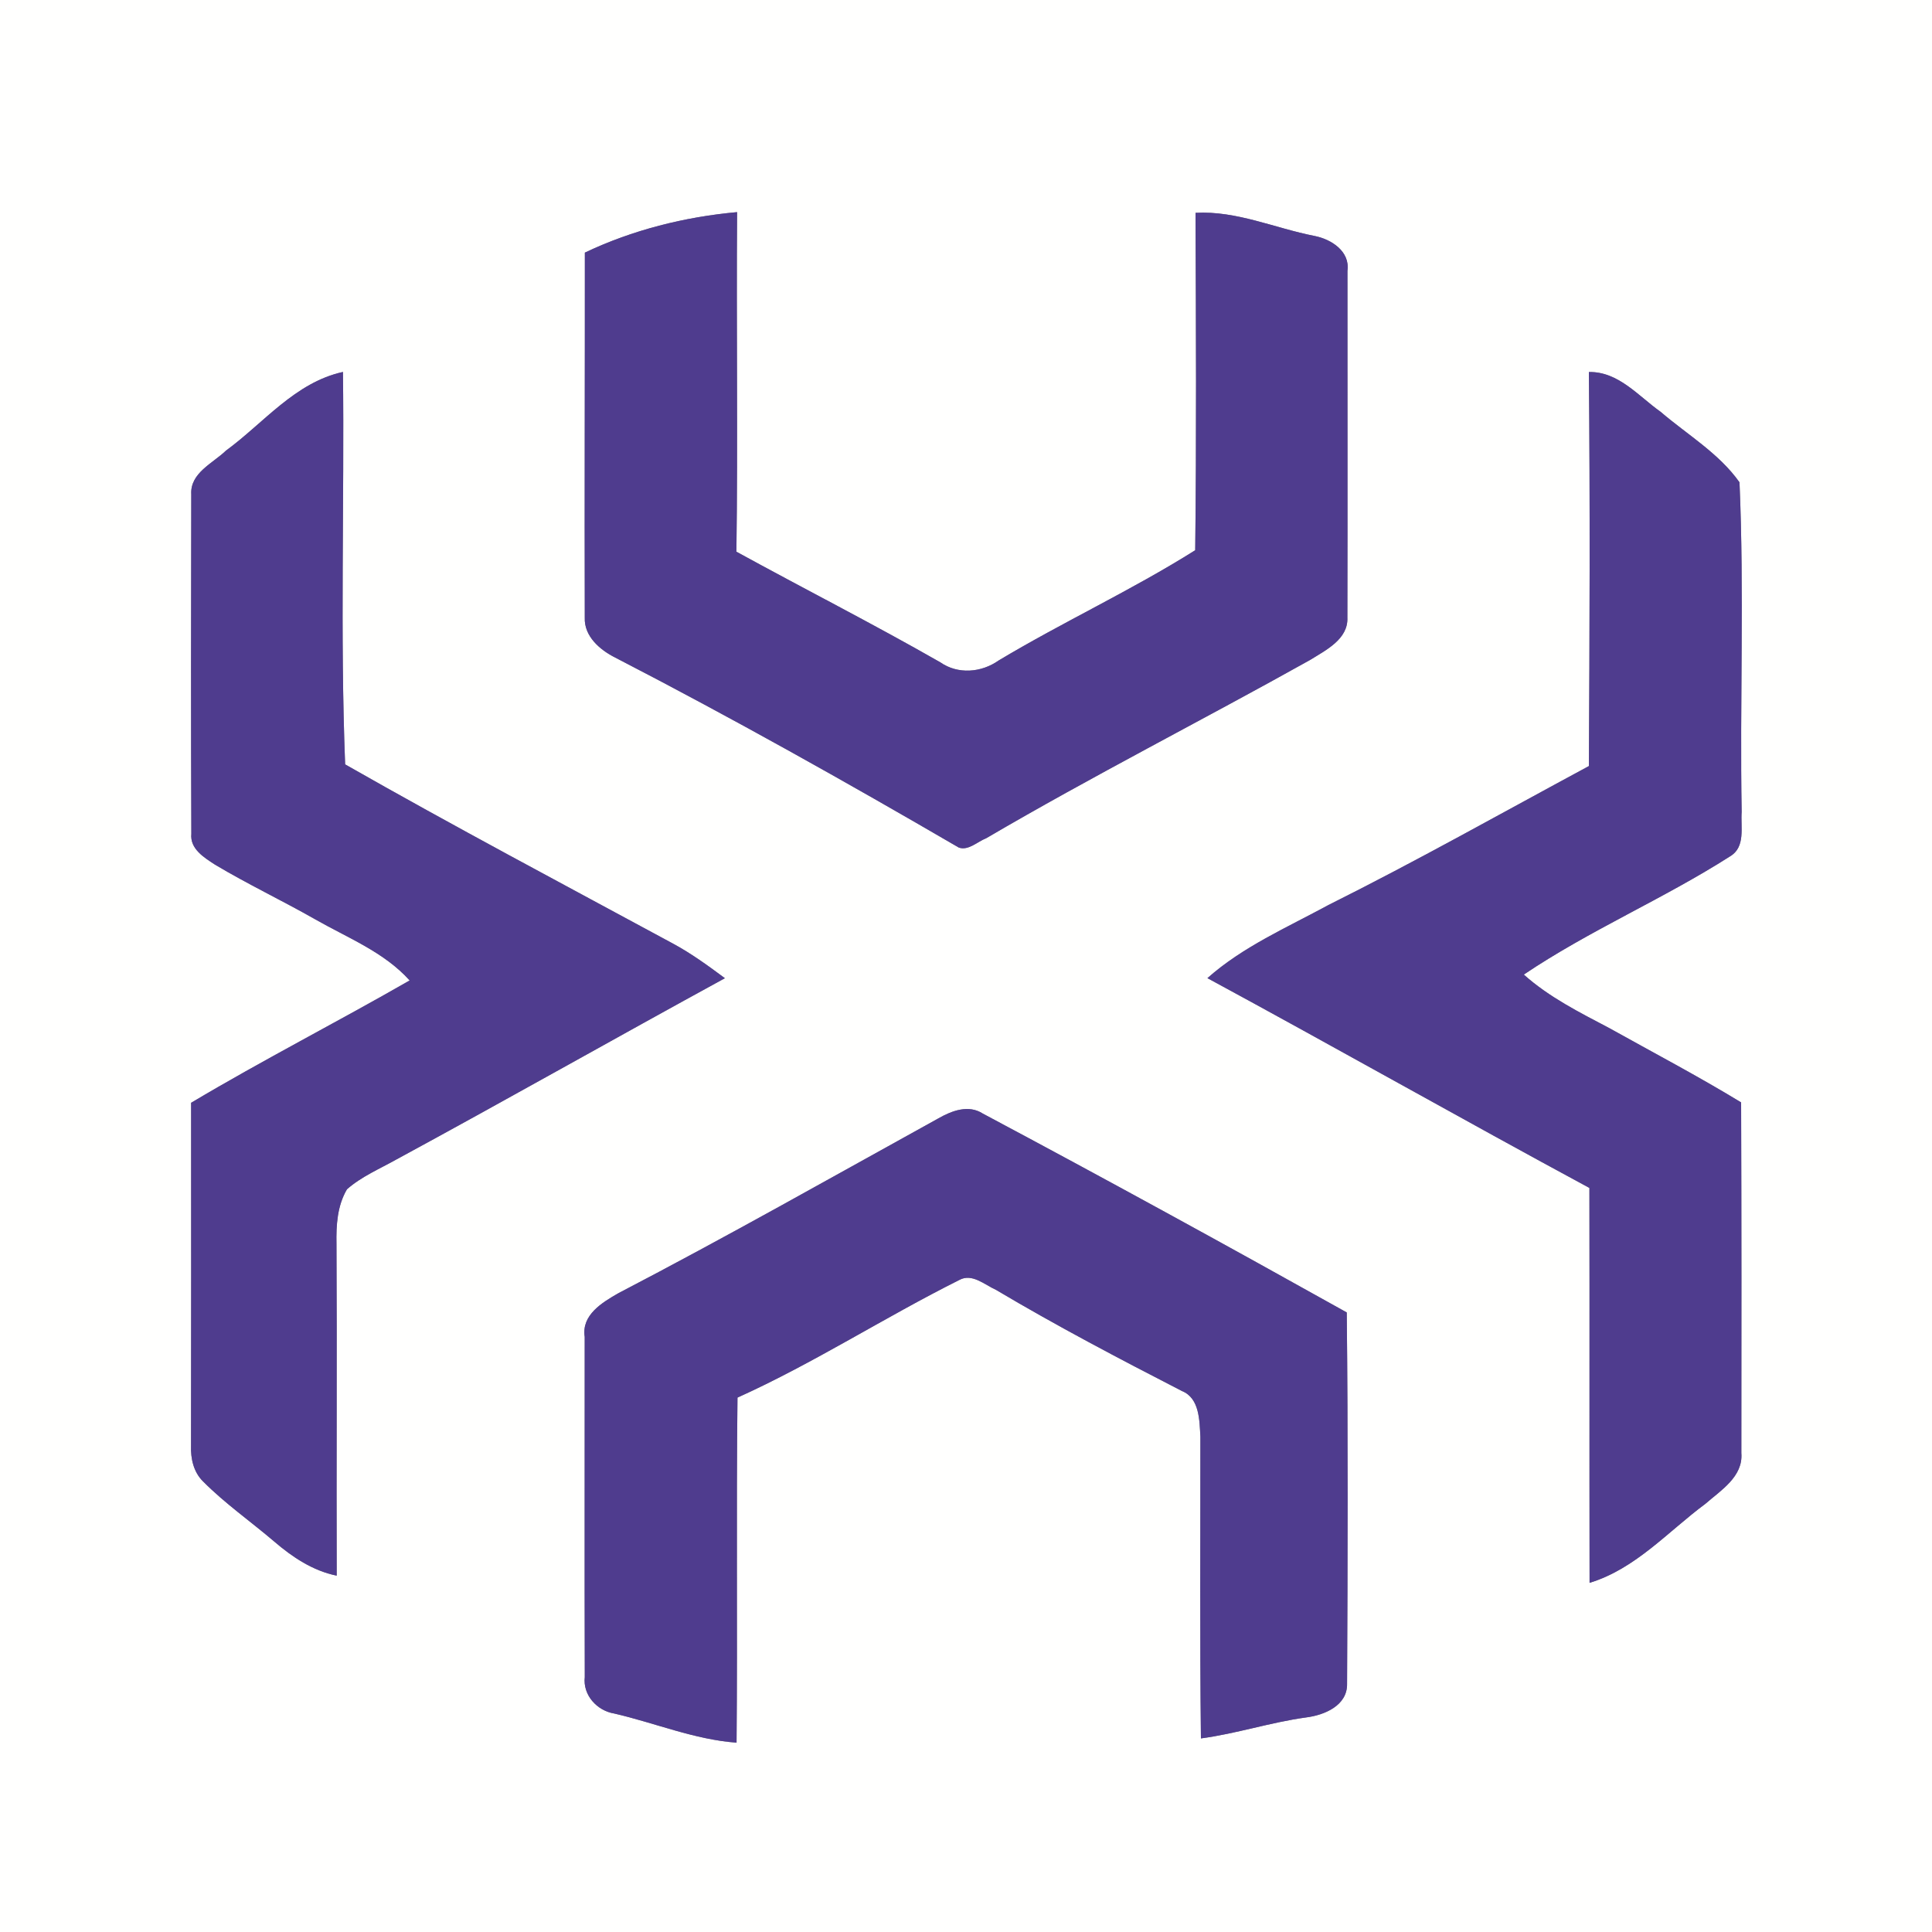 <?xml version="1.0" encoding="UTF-8" ?>
<!DOCTYPE svg PUBLIC "-//W3C//DTD SVG 1.1//EN" "http://www.w3.org/Graphics/SVG/1.1/DTD/svg11.dtd">
<svg width="250pt" height="250pt" viewBox="0 0 250 250" version="1.1" xmlns="http://www.w3.org/2000/svg">
<rect x="0" y="0" width="250" height="250" fill="#808080" stroke="none"/>
<g id="#fffffeff">
<path fill="#fffffe" opacity="1.00" d=" M 0.00 0.00 L 250.00 0.00 L 250.00 250.00 L 0.00 250.00 L 0.00 0.00 M 75.68 32.69 C 75.69 48.43 75.63 64.18 75.67 79.92 C 75.57 82.33 77.63 84.10 79.61 85.09 C 94.65 92.86 109.43 101.15 124.06 109.67 C 125.29 110.12 126.49 108.90 127.61 108.47 C 141.38 100.40 155.61 93.18 169.54 85.39 C 171.56 84.13 174.47 82.71 174.35 79.92 C 174.39 64.97 174.35 50.01 174.36 35.05 C 174.72 32.51 172.25 30.95 170.09 30.53 C 164.96 29.53 160.03 27.25 154.70 27.54 C 154.76 42.10 154.83 56.65 154.66 71.20 C 146.45 76.37 137.56 80.47 129.22 85.47 C 126.99 87.04 123.96 87.30 121.67 85.70 C 112.98 80.73 104.06 76.20 95.29 71.39 C 95.49 56.74 95.27 42.10 95.38 27.45 C 88.61 28.06 81.83 29.76 75.68 32.69 M 205.60 48.14 C 205.76 65.14 205.70 82.14 205.60 99.13 C 194.39 105.17 183.28 111.43 171.88 117.12 C 166.53 120.03 160.84 122.49 156.24 126.57 C 172.77 135.52 189.13 144.79 205.67 153.72 C 205.70 170.75 205.66 187.78 205.69 204.82 C 211.65 203.00 215.82 198.19 220.68 194.59 C 222.68 192.84 225.58 191.08 225.33 188.02 C 225.35 172.90 225.35 157.78 225.30 142.65 C 219.72 139.25 213.93 136.21 208.23 133.03 C 204.38 131.00 200.45 129.04 197.18 126.11 C 205.70 120.37 215.23 116.33 223.87 110.81 C 225.91 109.60 225.22 107.03 225.37 105.06 C 225.12 90.85 225.71 76.60 225.09 62.41 C 222.43 58.65 218.32 56.24 214.87 53.28 C 212.00 51.25 209.42 48.06 205.60 48.14 M 29.24 58.31 C 27.54 59.95 24.59 61.20 24.75 63.96 C 24.72 78.60 24.70 93.25 24.76 107.89 C 24.56 109.85 26.42 110.97 27.83 111.89 C 32.05 114.41 36.50 116.52 40.77 118.95 C 44.98 121.36 49.69 123.18 53.01 126.87 C 43.64 132.25 34.01 137.17 24.73 142.70 C 24.74 157.49 24.74 172.28 24.72 187.07 C 24.66 188.74 25.05 190.50 26.28 191.70 C 29.11 194.55 32.42 196.86 35.47 199.46 C 37.83 201.49 40.48 203.26 43.57 203.89 C 43.52 189.58 43.62 175.27 43.54 160.96 C 43.49 158.54 43.64 156.03 44.90 153.89 C 46.79 152.23 49.15 151.24 51.32 150.02 C 65.54 142.31 79.61 134.33 93.80 126.58 C 91.65 124.98 89.47 123.39 87.10 122.11 C 72.92 114.44 58.66 106.89 44.66 98.91 C 44.00 82.01 44.57 65.05 44.38 48.13 C 38.18 49.49 34.14 54.73 29.24 58.31 M 121.44 144.71 C 107.67 152.32 93.98 160.07 80.02 167.34 C 77.93 168.54 75.22 170.15 75.66 172.99 C 75.67 187.66 75.63 202.34 75.67 217.01 C 75.40 219.34 77.25 221.37 79.49 221.73 C 84.77 222.95 89.87 225.10 95.31 225.50 C 95.44 210.61 95.26 195.73 95.43 180.85 C 105.31 176.39 114.45 170.47 124.13 165.63 C 125.79 164.72 127.41 166.25 128.87 166.90 C 136.73 171.57 144.82 175.82 152.95 180.00 C 155.24 180.93 155.21 183.84 155.33 185.92 C 155.34 198.93 155.25 211.94 155.40 224.95 C 159.98 224.34 164.40 222.87 168.98 222.24 C 171.35 221.95 174.37 220.71 174.31 217.88 C 174.39 201.86 174.44 185.84 174.27 169.83 C 158.66 161.11 142.97 152.51 127.18 144.10 C 125.33 142.90 123.16 143.73 121.44 144.71 Z" />
</g>
<g id="#4f3c8eff">
<path fill="#4f3c8e" opacity="1.00" d=" M 75.68 32.69 C 81.83 29.76 88.61 28.06 95.38 27.45 C 95.27 42.10 95.49 56.74 95.29 71.39 C 104.06 76.20 112.98 80.73 121.67 85.70 C 123.96 87.30 126.99 87.04 129.22 85.47 C 137.56 80.47 146.45 76.37 154.66 71.20 C 154.83 56.65 154.76 42.10 154.70 27.54 C 160.03 27.25 164.96 29.53 170.09 30.53 C 172.25 30.95 174.72 32.51 174.36 35.05 C 174.35 50.01 174.39 64.97 174.35 79.92 C 174.47 82.71 171.56 84.13 169.54 85.39 C 155.61 93.18 141.38 100.40 127.61 108.47 C 126.49 108.90 125.29 110.12 124.06 109.67 C 109.43 101.15 94.65 92.86 79.61 85.09 C 77.63 84.10 75.57 82.33 75.67 79.92 C 75.63 64.18 75.69 48.43 75.68 32.69 Z" />
<path fill="#4f3c8e" opacity="1.00" d=" M 205.60 48.14 C 209.42 48.06 212.00 51.25 214.87 53.28 C 218.32 56.24 222.43 58.65 225.09 62.41 C 225.71 76.60 225.12 90.85 225.37 105.06 C 225.22 107.03 225.91 109.60 223.87 110.81 C 215.23 116.33 205.70 120.37 197.18 126.11 C 200.45 129.04 204.38 131.00 208.23 133.03 C 213.93 136.21 219.72 139.25 225.30 142.65 C 225.35 157.78 225.35 172.90 225.33 188.02 C 225.58 191.08 222.68 192.84 220.68 194.59 C 215.82 198.19 211.65 203.00 205.69 204.82 C 205.66 187.78 205.70 170.75 205.67 153.72 C 189.13 144.79 172.77 135.52 156.24 126.57 C 160.84 122.49 166.53 120.03 171.88 117.12 C 183.28 111.43 194.39 105.17 205.60 99.13 C 205.70 82.14 205.76 65.14 205.60 48.14 Z" />
<path fill="#4f3c8e" opacity="1.00" d=" M 29.24 58.31 C 34.14 54.73 38.18 49.49 44.38 48.13 C 44.57 65.05 44.00 82.01 44.66 98.91 C 58.66 106.89 72.92 114.44 87.10 122.11 C 89.47 123.39 91.65 124.98 93.80 126.58 C 79.61 134.33 65.54 142.31 51.32 150.02 C 49.15 151.24 46.79 152.23 44.90 153.89 C 43.64 156.03 43.49 158.54 43.54 160.96 C 43.62 175.27 43.52 189.58 43.57 203.89 C 40.48 203.26 37.83 201.49 35.47 199.46 C 32.42 196.86 29.11 194.55 26.28 191.70 C 25.05 190.50 24.66 188.74 24.72 187.07 C 24.74 172.28 24.74 157.49 24.73 142.70 C 34.01 137.17 43.64 132.25 53.01 126.87 C 49.69 123.18 44.98 121.36 40.77 118.95 C 36.50 116.52 32.05 114.41 27.83 111.89 C 26.42 110.97 24.56 109.85 24.76 107.89 C 24.70 93.25 24.72 78.60 24.75 63.96 C 24.59 61.20 27.54 59.95 29.24 58.31 Z" />
<path fill="#4f3c8e" opacity="1.00" d=" M 121.44 144.71 C 123.16 143.73 125.33 142.90 127.18 144.10 C 142.97 152.51 158.66 161.11 174.27 169.83 C 174.44 185.84 174.39 201.86 174.31 217.88 C 174.37 220.71 171.35 221.95 168.98 222.24 C 164.40 222.87 159.98 224.34 155.40 224.95 C 155.25 211.94 155.34 198.93 155.33 185.92 C 155.21 183.84 155.24 180.93 152.95 180.00 C 144.82 175.82 136.73 171.57 128.87 166.90 C 127.41 166.25 125.79 164.72 124.13 165.63 C 114.45 170.47 105.31 176.39 95.43 180.85 C 95.26 195.73 95.44 210.61 95.31 225.50 C 89.87 225.10 84.77 222.95 79.49 221.73 C 77.25 221.37 75.40 219.34 75.67 217.01 C 75.63 202.34 75.67 187.66 75.66 172.99 C 75.22 170.15 77.93 168.54 80.02 167.34 C 93.98 160.07 107.67 152.32 121.44 144.71 Z" />
</g>
</svg>
